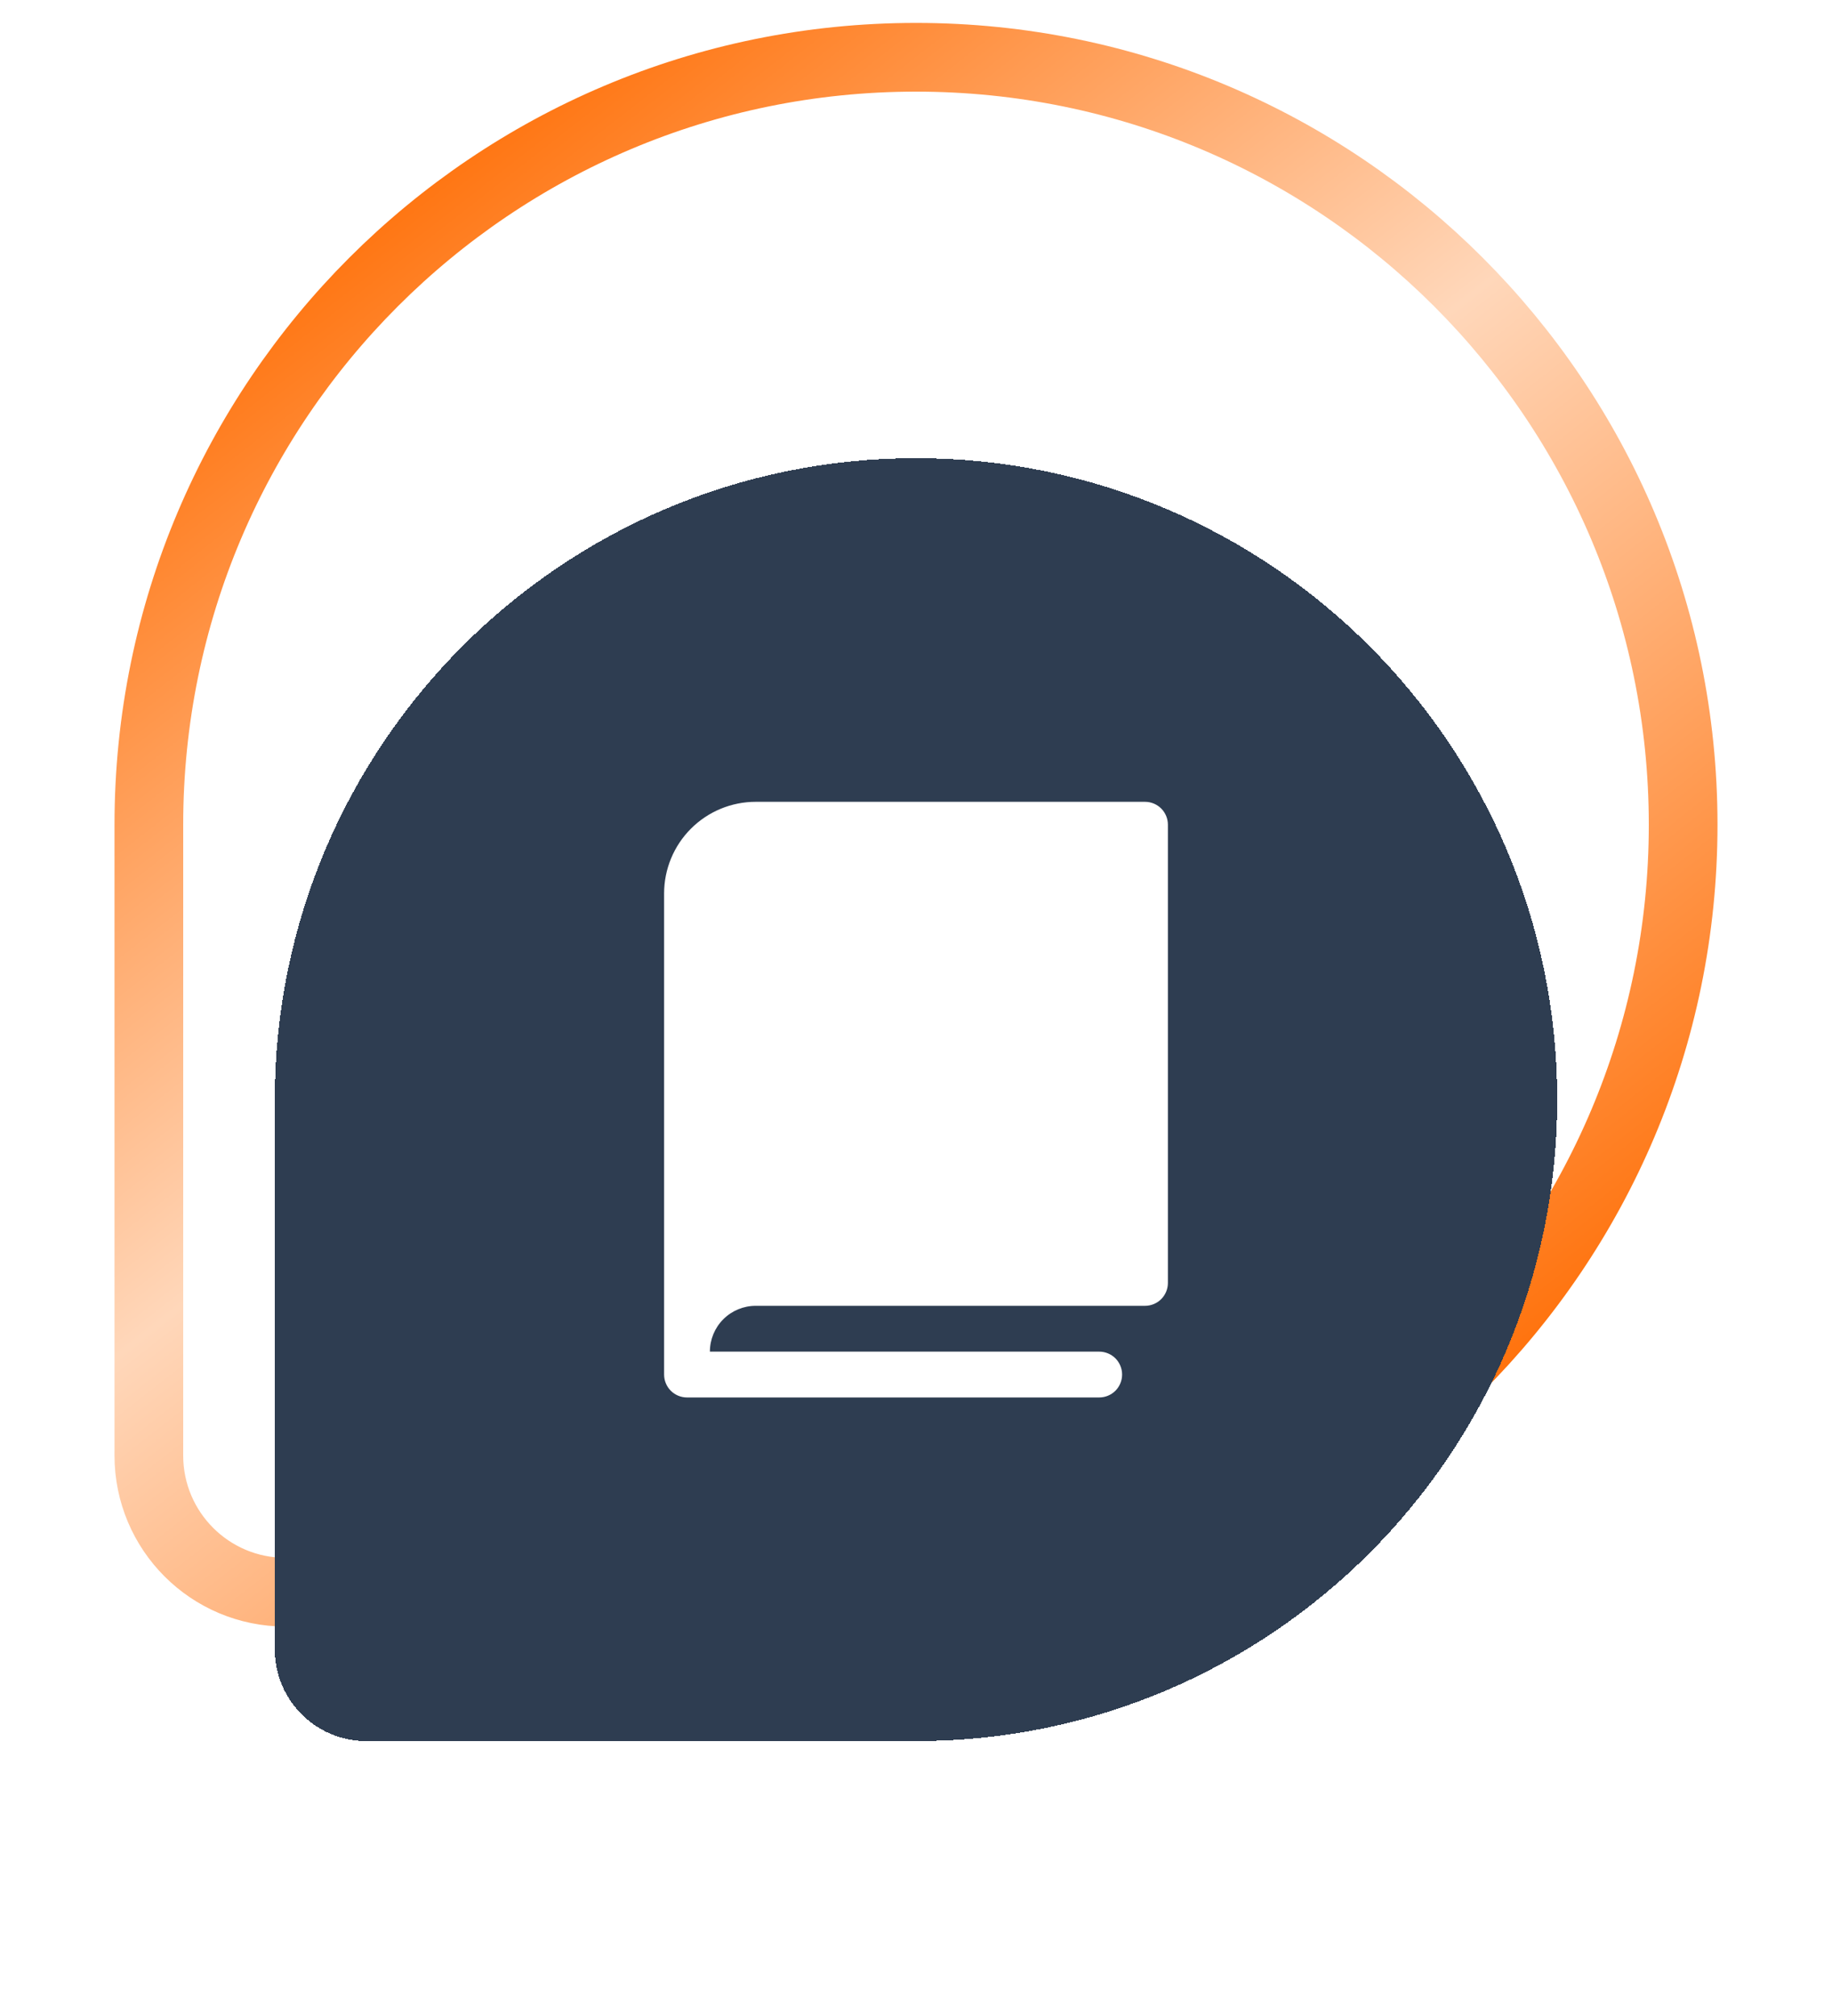 <svg width="40" height="44" viewBox="0 0 40 44" fill="none" xmlns="http://www.w3.org/2000/svg">
<path d="M20 1.25C10.749 1.25 3.25 8.749 3.25 18V31.767C3.25 33.415 4.585 34.75 6.233 34.75H20C29.251 34.75 36.75 27.251 36.75 18C36.75 8.749 29.251 1.25 20 1.25Z" stroke="url(#paint0_linear_1605_563)" stroke-width="1.5"/>
<g filter="url(#filter0_d_1605_563)">
<path d="M6 18C6 10.268 12.268 4 20 4C27.732 4 34 10.268 34 18C34 25.732 27.732 32 20 32H8C6.895 32 6 31.105 6 30V18Z" fill="#2E3D51" shape-rendering="crispEdges"/>
<path d="M25.5 12V22C25.5 22.133 25.447 22.26 25.354 22.354C25.26 22.447 25.133 22.5 25 22.5H16.5C16.235 22.5 15.98 22.605 15.793 22.793C15.605 22.98 15.5 23.235 15.5 23.5H24C24.133 23.5 24.26 23.553 24.354 23.646C24.447 23.74 24.5 23.867 24.5 24C24.5 24.133 24.447 24.26 24.354 24.354C24.26 24.447 24.133 24.5 24 24.5H15C14.867 24.5 14.74 24.447 14.646 24.354C14.553 24.26 14.5 24.133 14.5 24V13.5C14.5 12.97 14.711 12.461 15.086 12.086C15.461 11.711 15.97 11.5 16.5 11.5H25C25.133 11.5 25.26 11.553 25.354 11.646C25.447 11.74 25.5 11.867 25.5 12Z" fill="white"/>
</g>
<defs>
<filter id="filter0_d_1605_563" x="0" y="4" width="40" height="40" filterUnits="userSpaceOnUse" color-interpolation-filters="sRGB">
<feFlood flood-opacity="0" result="BackgroundImageFix"/>
<feColorMatrix in="SourceAlpha" type="matrix" values="0 0 0 0 0 0 0 0 0 0 0 0 0 0 0 0 0 0 127 0" result="hardAlpha"/>
<feOffset dy="6"/>
<feGaussianBlur stdDeviation="3"/>
<feComposite in2="hardAlpha" operator="out"/>
<feColorMatrix type="matrix" values="0 0 0 0 0.067 0 0 0 0 0.067 0 0 0 0 0.11 0 0 0 0.2 0"/>
<feBlend mode="normal" in2="BackgroundImageFix" result="effect1_dropShadow_1605_563"/>
<feBlend mode="normal" in="SourceGraphic" in2="effect1_dropShadow_1605_563" result="shape"/>
</filter>
<linearGradient id="paint0_linear_1605_563" x1="6.5" y1="4" x2="30" y2="34" gradientUnits="userSpaceOnUse">
<stop stop-color="#FF6B00"/>
<stop offset="0.465" stop-color="#FFD7BA"/>
<stop offset="1" stop-color="#FF6B00"/>
</linearGradient>
</defs>
</svg>
